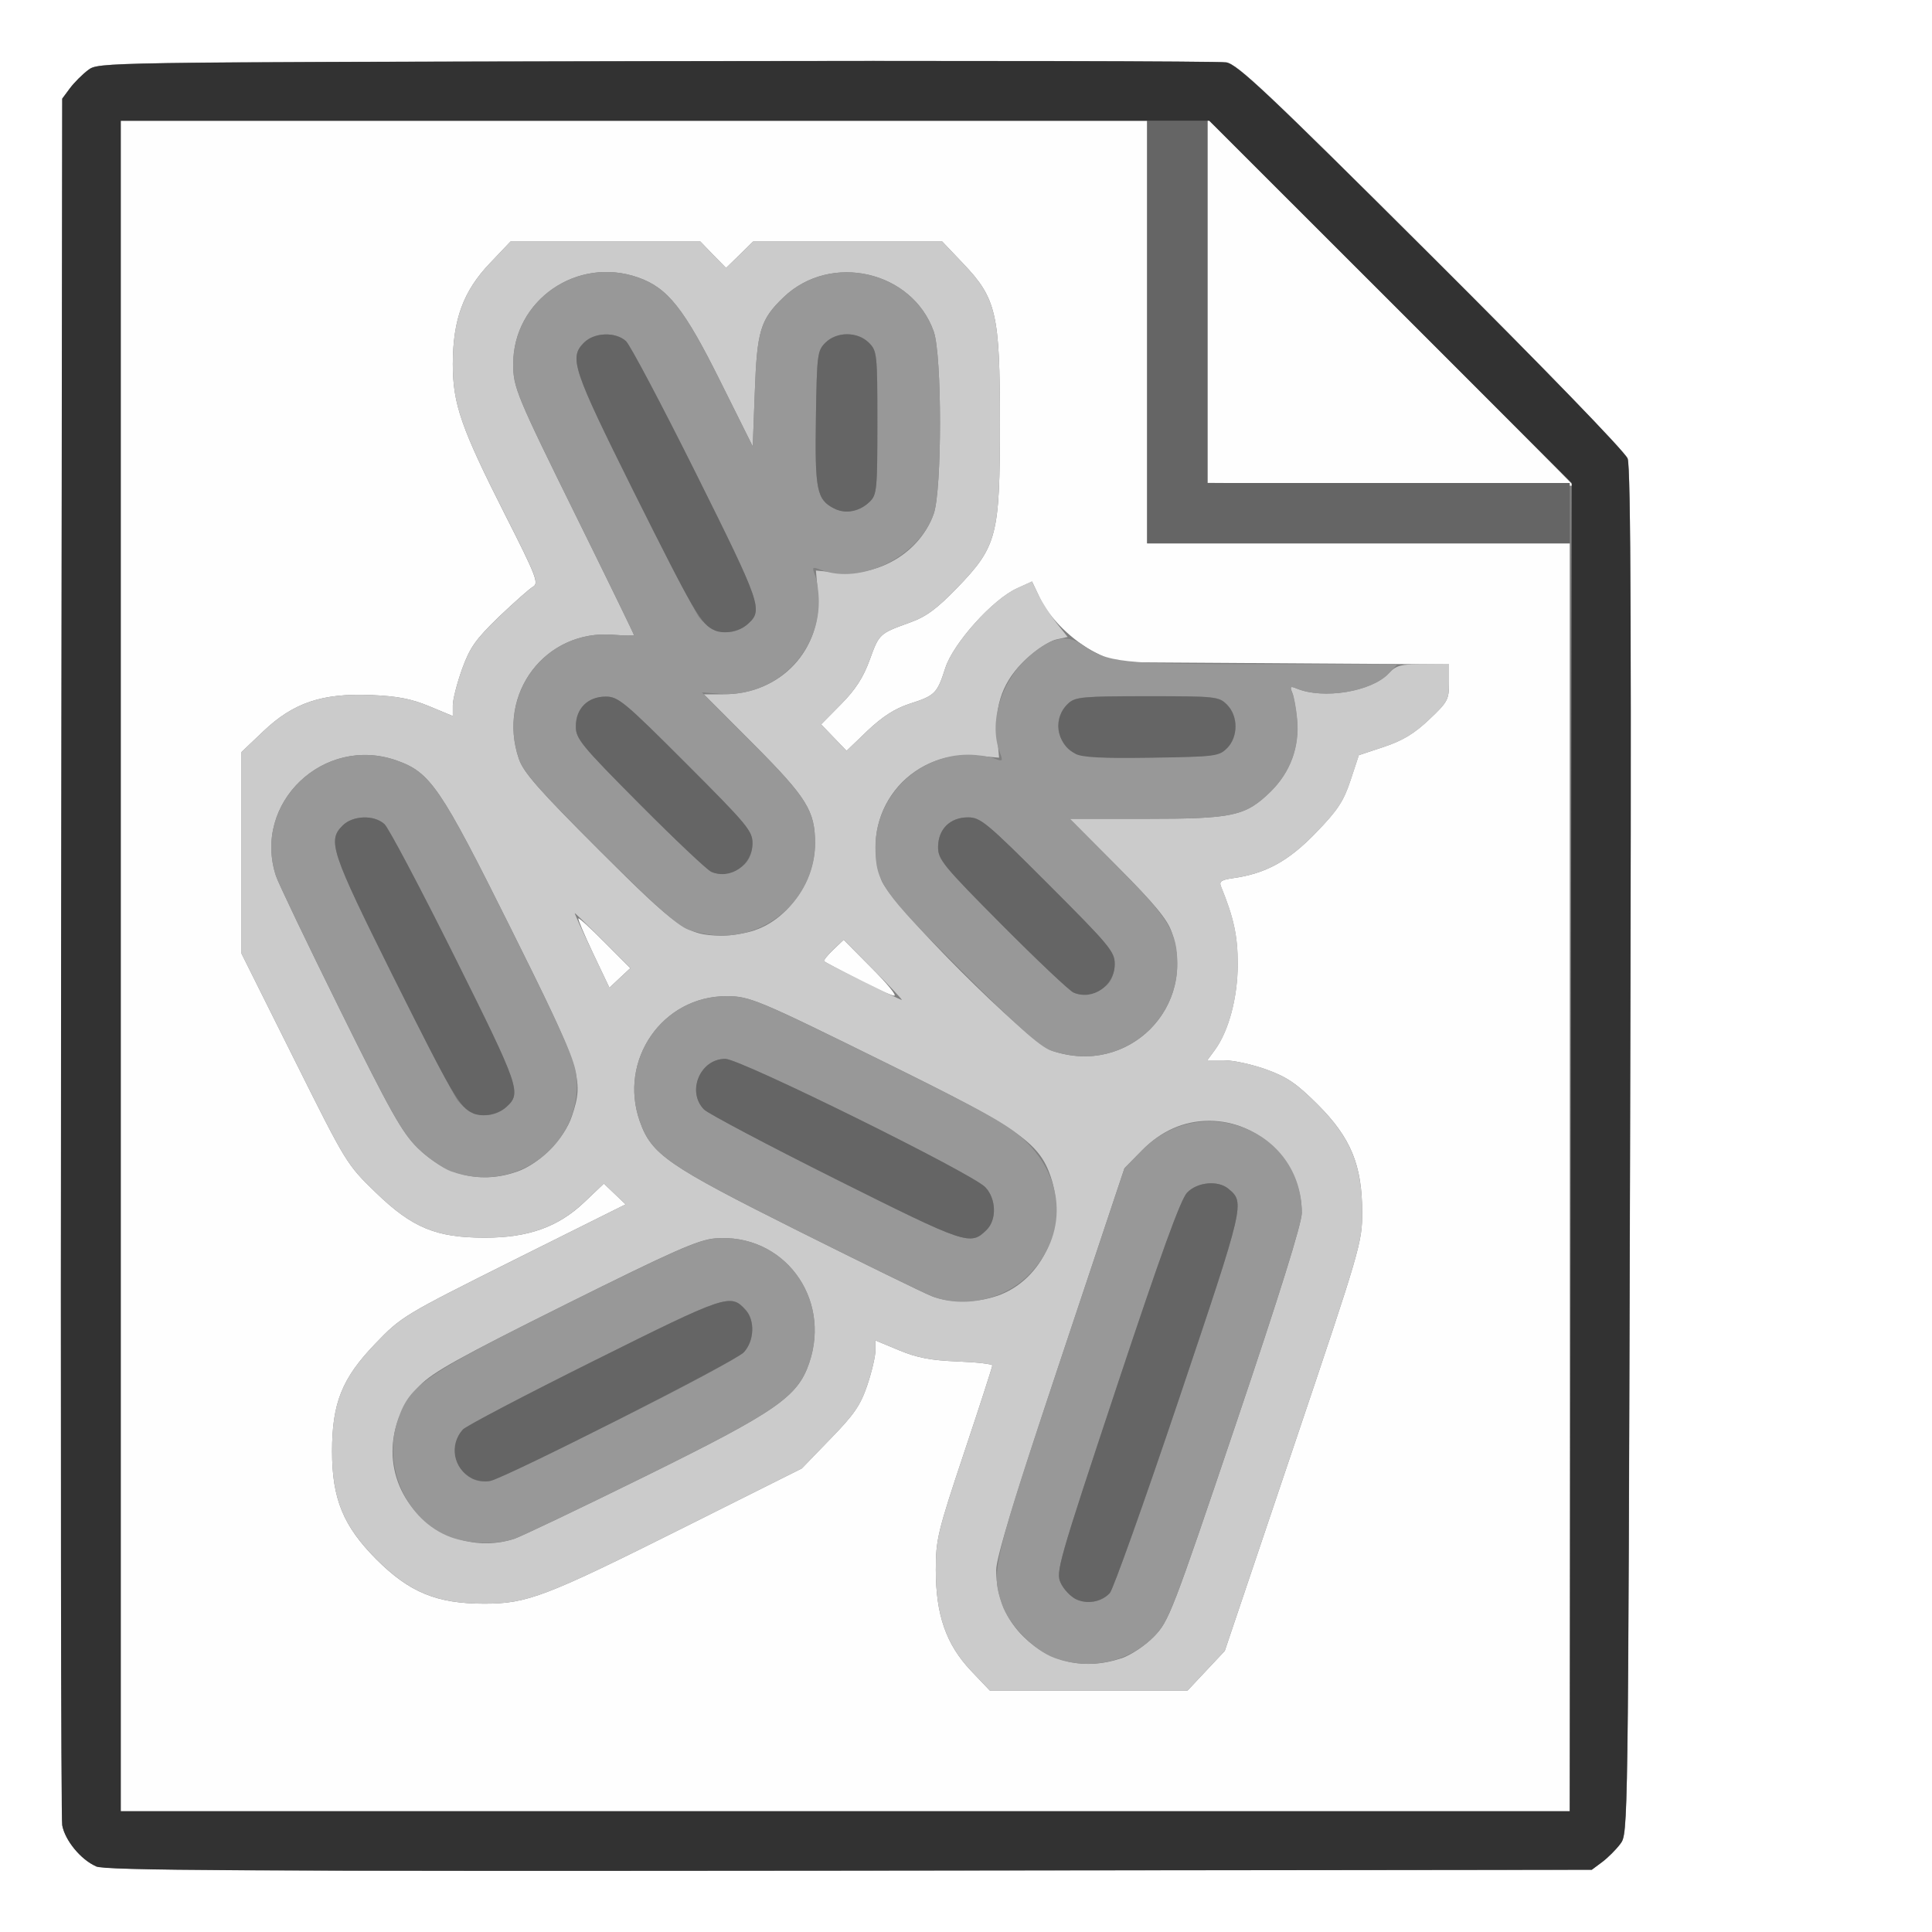 <?xml version="1.0" encoding="UTF-8" standalone="no"?>
<!-- Created with Inkscape (http://www.inkscape.org/) -->

<svg
   xmlns:dc="http://purl.org/dc/elements/1.1/"
   xmlns:cc="http://creativecommons.org/ns#"
   xmlns:rdf="http://www.w3.org/1999/02/22-rdf-syntax-ns#"
   xmlns:svg="http://www.w3.org/2000/svg"
   xmlns="http://www.w3.org/2000/svg"
   xmlns:sodipodi="http://sodipodi.sourceforge.net/DTD/sodipodi-0.dtd"
   xmlns:inkscape="http://www.inkscape.org/namespaces/inkscape"
   version="1.1"
   id="svg2"
   width="16"
   height="16"
   viewBox="0 0 16 16"
   sodipodi:docname="STUCCI_TEX.svg"
   inkscape:version="0.92.4 (5da689c313, 2019-01-14)">
  <rect x="0" y="0" width="16" height="16" fill="#808080" stroke="none"/>
  <defs
     id="defs6" />
  <sodipodi:namedview
     pagecolor="#ffffff"
     bordercolor="#666666"
     borderopacity="1"
     objecttolerance="10"
     gridtolerance="10"
     guidetolerance="10"
     inkscape:pageopacity="0"
     inkscape:pageshadow="2"
     inkscape:window-width="1128"
     inkscape:window-height="858"
     id="namedview4"
     showgrid="false"
     inkscape:zoom="14.75"
     inkscape:cx="8"
     inkscape:cy="8"
     inkscape:window-x="0"
     inkscape:window-y="0"
     inkscape:window-maximized="0"
     inkscape:current-layer="svg2" />
  <g
     id="STUCCI_TEX">
    <path
       style="fill:#ffffff;stroke-width:0.031"
       d="M 0,8 V 0 h 8 8 v 8 8 H 8 0 Z m 13.269,7.42 c 0.047,-0.035 0.115,-0.103 0.151,-0.151 0.064,-0.086 0.064,-0.091 0.08,-5.732 0.012,-4.205 0.006,-5.67 -0.02,-5.74 -0.021,-0.055 -0.692,-0.748 -1.625,-1.678 -1.355,-1.351 -1.605,-1.587 -1.699,-1.603 -0.06,-0.01 -2.186,-0.015 -4.724,-0.01 -4.605,0.009 -4.615,0.009 -4.701,0.073 -0.047,0.035 -0.115,0.103 -0.151,0.151 L 0.516,0.817 0.507,7.916 c -0.005,3.905 -8.2219e-4,7.145 0.009,7.2 0.022,0.125 0.154,0.285 0.28,0.34 0.078,0.034 1.179,0.04 6.241,0.035 l 6.146,-0.007 z"
       id="path829"
       inkscape:connector-curvature="0" />
    <path
       style="fill:#fefefe;stroke-width:0.031"
       d="M 1,8 V 1 H 5.25 9.5 V 2.75 4.5 H 11.25 13 V 9.75 15 H 7 1 Z m 8.989,5.836 0.154,-0.164 0.569,-1.688 c 0.555,-1.646 0.569,-1.694 0.569,-1.944 C 11.281,9.65 11.187,9.422 10.914,9.149 10.739,8.974 10.66,8.92 10.489,8.858 10.373,8.816 10.215,8.781 10.138,8.781 H 9.998 L 10.061,8.695 C 10.176,8.538 10.25,8.259 10.25,7.984 c 0,-0.232 -0.032,-0.382 -0.139,-0.644 -0.016,-0.04 0.005,-0.054 0.098,-0.067 0.272,-0.038 0.461,-0.141 0.687,-0.375 0.182,-0.188 0.23,-0.261 0.288,-0.435 l 0.069,-0.209 0.208,-0.069 C 11.616,6.133 11.713,6.075 11.835,5.959 11.99,5.813 12,5.794 12,5.653 V 5.502 L 10.617,5.493 9.234,5.484 9.078,5.407 C 8.885,5.311 8.69,5.121 8.609,4.947 l -0.062,-0.131 -0.125,0.057 C 8.222,4.963 7.896,5.326 7.829,5.531 7.761,5.744 7.744,5.761 7.531,5.829 7.41,5.869 7.309,5.934 7.185,6.051 L 7.011,6.218 6.905,6.108 6.8,5.999 6.965,5.832 C 7.085,5.711 7.149,5.611 7.202,5.466 7.281,5.248 7.282,5.247 7.534,5.156 7.671,5.107 7.757,5.043 7.928,4.867 8.258,4.524 8.281,4.436 8.281,3.5 8.281,2.597 8.252,2.471 7.974,2.18 L 7.803,2 H 7.02 6.237 L 6.125,2.11 6.013,2.219 5.906,2.11 5.8,2 H 5.014 4.228 L 4.057,2.18 C 3.837,2.41 3.75,2.648 3.75,3.016 c 0,0.33 0.069,0.528 0.434,1.249 0.257,0.507 0.28,0.566 0.23,0.594 -0.03,0.017 -0.157,0.13 -0.283,0.25 C 3.939,5.295 3.892,5.361 3.827,5.54 3.785,5.657 3.75,5.793 3.75,5.842 V 5.93 L 3.555,5.849 C 3.406,5.787 3.291,5.765 3.072,5.756 2.668,5.739 2.428,5.82 2.18,6.057 L 2,6.228 V 7.062 7.897 L 2.435,8.769 C 2.868,9.637 2.87,9.642 3.114,9.878 3.414,10.168 3.612,10.25 4.016,10.25 c 0.357,0 0.606,-0.088 0.821,-0.292 L 5.001,9.802 5.091,9.888 5.181,9.974 4.254,10.436 C 3.34,10.893 3.325,10.902 3.107,11.129 2.832,11.415 2.75,11.62 2.75,12.02 c 0,0.393 0.093,0.619 0.367,0.894 0.274,0.274 0.501,0.367 0.894,0.367 0.356,0 0.507,-0.058 1.66,-0.635 l 0.969,-0.485 0.237,-0.245 C 7.075,11.713 7.126,11.638 7.183,11.47 7.22,11.36 7.25,11.231 7.25,11.185 v -0.084 l 0.195,0.081 c 0.149,0.062 0.263,0.084 0.484,0.093 0.159,0.006 0.289,0.021 0.289,0.033 0,0.012 -0.105,0.337 -0.234,0.723 C 7.765,12.687 7.75,12.75 7.75,13.001 c 0,0.372 0.085,0.617 0.291,0.835 L 8.197,14 H 9.016 9.835 Z M 7.098,8.107 C 6.955,8.033 6.832,7.967 6.825,7.961 c -0.007,-0.007 0.027,-0.049 0.075,-0.095 l 0.087,-0.083 0.232,0.234 C 7.347,8.145 7.431,8.248 7.405,8.246 7.38,8.244 7.242,8.182 7.098,8.107 Z M 4.913,7.898 C 4.84,7.743 4.784,7.612 4.79,7.606 4.796,7.6 4.895,7.691 5.01,7.807 L 5.22,8.018 5.133,8.099 5.047,8.18 Z M 11.508,4.008 10,3.999 V 2.492 0.985 L 11.516,2.5 c 0.834,0.833 1.516,1.519 1.516,1.523 0,0.004 -0.004,0.005 -0.008,4.281e-4 -0.004,-0.004 -0.686,-0.011 -1.516,-0.016 z"
       id="path827"
       inkscape:connector-curvature="0" />
    <path
       style="fill:#cbcbcb;stroke-width:0.031"
       d="M 8.041,13.836 C 7.835,13.618 7.75,13.373 7.75,13.001 c 0,-0.251 0.015,-0.314 0.234,-0.97 0.129,-0.386 0.234,-0.711 0.234,-0.723 0,-0.012 -0.13,-0.027 -0.289,-0.033 -0.221,-0.009 -0.335,-0.031 -0.484,-0.093 L 7.25,11.101 v 0.084 c 0,0.046 -0.03,0.175 -0.067,0.285 -0.056,0.168 -0.107,0.242 -0.305,0.446 l -0.237,0.245 -0.969,0.485 c -1.153,0.577 -1.305,0.635 -1.66,0.635 -0.393,0 -0.62,-0.093 -0.894,-0.367 C 2.843,12.639 2.75,12.413 2.75,12.02 c 0,-0.401 0.082,-0.606 0.357,-0.891 0.219,-0.227 0.233,-0.236 1.148,-0.693 L 5.181,9.974 5.091,9.888 5.001,9.802 4.836,9.958 C 4.621,10.162 4.373,10.25 4.016,10.25 3.612,10.25 3.414,10.168 3.114,9.878 2.87,9.642 2.868,9.637 2.435,8.769 L 2,7.897 V 7.062 6.228 L 2.18,6.057 C 2.428,5.82 2.668,5.739 3.072,5.756 c 0.22,0.009 0.334,0.031 0.483,0.093 L 3.75,5.93 V 5.842 C 3.75,5.793 3.785,5.657 3.827,5.54 3.892,5.361 3.939,5.295 4.132,5.109 c 0.125,-0.12 0.253,-0.233 0.283,-0.25 0.05,-0.028 0.027,-0.086 -0.23,-0.594 C 3.819,3.544 3.75,3.347 3.75,3.016 3.75,2.648 3.837,2.41 4.057,2.18 L 4.228,2 H 5.014 5.8 L 5.906,2.11 6.013,2.219 6.125,2.11 6.237,2 H 7.02 7.803 L 7.974,2.18 C 8.252,2.471 8.281,2.597 8.281,3.5 8.281,4.436 8.258,4.524 7.928,4.867 7.757,5.043 7.671,5.107 7.534,5.156 7.282,5.247 7.281,5.248 7.202,5.466 7.149,5.611 7.085,5.711 6.965,5.832 L 6.8,5.999 6.905,6.108 7.011,6.218 7.185,6.051 C 7.309,5.934 7.41,5.869 7.531,5.829 7.744,5.761 7.761,5.744 7.829,5.531 7.895,5.326 8.222,4.963 8.421,4.872 l 0.125,-0.057 0.056,0.115 c 0.031,0.064 0.098,0.167 0.148,0.23 l 0.092,0.115 -0.099,0.022 C 8.69,5.31 8.579,5.383 8.496,5.46 8.309,5.635 8.235,5.833 8.258,6.095 l 0.016,0.18 -0.18,-0.016 C 7.522,6.206 7.107,6.741 7.298,7.285 7.369,7.488 8.515,8.634 8.716,8.703 9.343,8.916 9.92,8.338 9.702,7.715 9.666,7.612 9.556,7.48 9.257,7.18 L 8.86,6.781 h 0.628 c 0.725,0 0.826,-0.022 1.034,-0.226 0.163,-0.16 0.241,-0.37 0.219,-0.598 -0.008,-0.088 -0.026,-0.188 -0.04,-0.221 -0.021,-0.051 -0.016,-0.056 0.035,-0.035 0.222,0.093 0.621,0.027 0.764,-0.125 C 11.564,5.51 11.6,5.5 11.787,5.5 H 12 v 0.152 c 0,0.143 -0.01,0.161 -0.165,0.308 -0.122,0.116 -0.219,0.174 -0.373,0.225 l -0.208,0.069 -0.069,0.209 c -0.058,0.174 -0.106,0.247 -0.288,0.435 -0.227,0.234 -0.415,0.337 -0.687,0.375 -0.094,0.013 -0.115,0.027 -0.098,0.067 0.107,0.262 0.139,0.412 0.139,0.644 0,0.275 -0.074,0.554 -0.189,0.711 L 9.998,8.781 h 0.14 c 0.077,0 0.235,0.034 0.35,0.076 0.171,0.062 0.25,0.116 0.425,0.291 0.274,0.274 0.367,0.501 0.368,0.892 2.19e-4,0.25 -0.014,0.298 -0.569,1.944 l -0.569,1.688 L 9.989,13.836 9.835,14 H 9.016 8.197 Z m 1.245,-0.102 c 0.081,-0.028 0.195,-0.104 0.27,-0.18 0.124,-0.127 0.149,-0.191 0.677,-1.755 0.363,-1.075 0.548,-1.668 0.548,-1.754 0,-0.414 -0.35,-0.763 -0.766,-0.763 -0.21,0 -0.397,0.082 -0.557,0.245 L 9.312,9.675 8.781,11.267 C 8.403,12.401 8.25,12.9 8.25,13.002 c 0,0.216 0.079,0.408 0.228,0.554 0.218,0.214 0.512,0.278 0.808,0.177 z M 4.253,12.746 c 0.058,-0.019 0.548,-0.253 1.088,-0.519 1.09,-0.538 1.264,-0.658 1.36,-0.939 0.186,-0.545 -0.218,-1.079 -0.78,-1.032 -0.138,0.011 -0.348,0.104 -1.239,0.548 -0.873,0.435 -1.097,0.559 -1.204,0.669 -0.303,0.313 -0.303,0.784 -6.25e-5,1.082 0.207,0.203 0.51,0.277 0.775,0.19 z M 8.255,10.733 C 8.635,10.604 8.84,10.149 8.701,9.743 8.605,9.461 8.431,9.341 7.341,8.804 6.269,8.275 6.209,8.25 6.015,8.25 c -0.529,0 -0.895,0.529 -0.717,1.035 0.097,0.276 0.227,0.365 1.311,0.908 0.55,0.275 1.049,0.519 1.109,0.542 0.148,0.057 0.366,0.056 0.536,-0.002 z M 4.285,9.702 C 4.473,9.635 4.674,9.431 4.737,9.241 4.839,8.936 4.815,8.863 4.227,7.682 3.648,6.519 3.565,6.397 3.285,6.298 2.681,6.085 2.089,6.651 2.285,7.253 2.304,7.312 2.542,7.809 2.814,8.359 3.235,9.211 3.331,9.381 3.459,9.507 3.695,9.738 3.987,9.807 4.285,9.702 Z M 7.235,8.032 6.987,7.782 l -0.087,0.083 c -0.048,0.046 -0.081,0.089 -0.074,0.096 0.017,0.017 0.624,0.319 0.642,0.32 0.008,3.625e-4 -0.097,-0.112 -0.233,-0.249 z M 4.994,7.79 C 4.869,7.665 4.764,7.562 4.76,7.562 c -0.004,0 0.059,0.139 0.14,0.309 l 0.147,0.309 0.087,-0.081 0.087,-0.081 z M 6.255,7.702 C 6.532,7.608 6.75,7.291 6.75,6.984 6.75,6.716 6.682,6.606 6.242,6.164 L 5.829,5.75 H 5.989 C 6.469,5.75 6.816,5.377 6.773,4.905 L 6.757,4.725 6.936,4.742 C 7.289,4.774 7.622,4.569 7.733,4.254 7.802,4.057 7.802,2.943 7.733,2.746 7.556,2.243 6.879,2.088 6.489,2.462 6.297,2.646 6.269,2.739 6.251,3.247 L 6.234,3.697 5.963,3.153 C 5.666,2.556 5.53,2.384 5.285,2.298 4.779,2.12 4.25,2.486 4.25,3.015 4.25,3.209 4.276,3.271 4.785,4.303 5.041,4.822 5.25,5.252 5.25,5.259 c 0,0.007 -0.076,0.006 -0.169,-0.002 -0.562,-0.047 -0.969,0.486 -0.784,1.028 0.039,0.113 0.164,0.255 0.664,0.755 0.655,0.654 0.727,0.704 1.009,0.709 0.079,0.001 0.206,-0.019 0.284,-0.046 z"
       id="path825"
       inkscape:connector-curvature="0" />
    <path
       style="fill:#989898;stroke-width:0.031"
       d="M 8.735,13.731 C 8.563,13.669 8.356,13.457 8.298,13.286 8.205,13.012 8.22,12.949 8.781,11.267 L 9.312,9.675 9.458,9.526 C 9.948,9.029 10.781,9.355 10.781,10.044 c 0,0.086 -0.185,0.679 -0.548,1.754 -0.528,1.564 -0.553,1.628 -0.677,1.755 -0.208,0.213 -0.532,0.283 -0.821,0.178 z m 0.456,-0.538 c 0.027,-0.029 0.285,-0.75 0.571,-1.602 0.549,-1.631 0.549,-1.632 0.41,-1.747 -0.086,-0.071 -0.257,-0.055 -0.341,0.033 -0.053,0.055 -0.218,0.51 -0.582,1.608 -0.485,1.461 -0.507,1.536 -0.464,1.624 0.081,0.169 0.286,0.211 0.407,0.084 z M 3.735,12.731 c -0.373,-0.137 -0.575,-0.592 -0.436,-0.985 0.099,-0.28 0.221,-0.363 1.384,-0.942 0.891,-0.443 1.101,-0.536 1.239,-0.548 0.562,-0.047 0.966,0.487 0.78,1.032 -0.096,0.281 -0.27,0.401 -1.36,0.939 -0.54,0.266 -1.03,0.5 -1.088,0.519 -0.143,0.047 -0.367,0.04 -0.519,-0.015 z m 1.38,-0.971 c 0.536,-0.267 1.006,-0.519 1.045,-0.561 0.087,-0.093 0.095,-0.264 0.016,-0.351 -0.125,-0.138 -0.154,-0.129 -1.253,0.419 -0.573,0.286 -1.063,0.543 -1.089,0.571 -0.162,0.18 -1.875e-4,0.479 0.229,0.425 0.043,-0.01 0.516,-0.237 1.052,-0.503 z M 7.719,10.735 C 7.659,10.712 7.159,10.468 6.609,10.193 5.525,9.651 5.395,9.561 5.298,9.285 5.12,8.779 5.486,8.25 6.015,8.25 c 0.194,0 0.254,0.025 1.326,0.554 0.809,0.399 1.011,0.512 1.146,0.64 0.338,0.32 0.353,0.787 0.037,1.11 -0.205,0.209 -0.538,0.284 -0.806,0.181 z M 8.17,10.186 C 8.256,10.102 8.251,9.928 8.16,9.832 8.052,9.718 6.132,8.769 6.007,8.769 5.798,8.768 5.684,9.041 5.831,9.189 5.866,9.223 6.357,9.483 6.923,9.766 8.007,10.308 8.036,10.318 8.17,10.186 Z M 3.734,9.7 C 3.666,9.675 3.542,9.588 3.459,9.507 3.331,9.381 3.235,9.211 2.814,8.359 2.542,7.809 2.304,7.312 2.285,7.253 2.089,6.651 2.681,6.085 3.285,6.298 3.565,6.397 3.648,6.519 4.227,7.682 4.67,8.573 4.763,8.783 4.775,8.921 4.821,9.483 4.27,9.896 3.734,9.7 Z M 4.193,9.167 C 4.32,9.052 4.306,9.009 3.764,7.922 3.479,7.349 3.217,6.855 3.183,6.824 3.097,6.746 2.921,6.752 2.837,6.837 2.711,6.962 2.741,7.052 3.249,8.073 3.513,8.602 3.757,9.071 3.791,9.114 3.901,9.254 4.071,9.276 4.193,9.167 Z M 8.703,8.7 C 8.611,8.667 8.415,8.492 7.962,8.039 7.303,7.382 7.25,7.305 7.25,7.014 7.25,6.597 7.6,6.25 8.019,6.25 c 0.073,0 0.169,0.014 0.212,0.03 0.075,0.029 0.077,0.026 0.049,-0.049 C 8.189,5.991 8.283,5.66 8.499,5.457 8.684,5.284 8.831,5.245 8.959,5.337 9.175,5.489 9.272,5.5 10.46,5.5 h 1.114 l -0.072,0.077 c -0.143,0.152 -0.543,0.217 -0.764,0.125 -0.051,-0.021 -0.056,-0.016 -0.035,0.035 0.014,0.033 0.032,0.132 0.04,0.221 0.021,0.227 -0.056,0.437 -0.219,0.598 C 10.315,6.759 10.214,6.781 9.489,6.781 H 8.86 L 9.257,7.18 C 9.681,7.605 9.75,7.718 9.75,7.984 9.75,8.408 9.396,8.754 8.971,8.748 8.892,8.747 8.772,8.725 8.703,8.7 Z M 9.17,8.155 C 9.208,8.118 9.231,8.053 9.231,7.984 9.231,7.881 9.188,7.829 8.68,7.32 8.171,6.812 8.119,6.769 8.016,6.769 c -0.149,0 -0.248,0.099 -0.248,0.247 0,0.102 0.043,0.155 0.53,0.644 0.291,0.293 0.558,0.545 0.592,0.56 0.084,0.037 0.205,0.008 0.28,-0.065 z M 10.162,6.196 c 0.094,-0.094 0.094,-0.267 -9.4e-5,-0.361 -0.067,-0.067 -0.091,-0.07 -0.659,-0.07 -0.527,0 -0.596,0.006 -0.653,0.057 -0.086,0.077 -0.11,0.195 -0.062,0.295 0.072,0.15 0.147,0.165 0.75,0.156 0.525,-0.008 0.557,-0.012 0.623,-0.078 z M 5.703,7.7 C 5.611,7.667 5.415,7.492 4.962,7.039 4.461,6.54 4.336,6.397 4.297,6.284 4.113,5.743 4.519,5.21 5.081,5.257 5.174,5.264 5.25,5.265 5.25,5.259 5.25,5.252 5.041,4.822 4.785,4.303 4.276,3.271 4.25,3.209 4.25,3.015 4.25,2.486 4.779,2.12 5.285,2.298 5.53,2.384 5.666,2.556 5.963,3.153 L 6.234,3.697 6.251,3.247 C 6.269,2.739 6.297,2.646 6.489,2.462 6.879,2.088 7.556,2.243 7.733,2.746 7.802,2.942 7.802,4.052 7.733,4.255 7.613,4.607 7.133,4.846 6.8,4.72 6.725,4.691 6.723,4.694 6.751,4.769 c 0.017,0.043 0.03,0.14 0.03,0.214 0,0.439 -0.377,0.793 -0.813,0.763 L 5.813,5.734 6.234,6.156 C 6.682,6.606 6.75,6.715 6.75,6.984 6.75,7.408 6.396,7.754 5.971,7.748 5.892,7.747 5.772,7.725 5.703,7.7 Z M 6.17,7.155 C 6.208,7.118 6.231,7.053 6.231,6.984 6.231,6.881 6.188,6.829 5.68,6.32 5.171,5.812 5.119,5.769 5.016,5.769 c -0.149,0 -0.248,0.099 -0.248,0.247 0,0.102 0.043,0.155 0.53,0.644 0.291,0.293 0.558,0.545 0.592,0.56 0.084,0.037 0.205,0.008 0.28,-0.065 z M 6.193,5.167 C 6.32,5.052 6.306,5.009 5.764,3.922 5.479,3.349 5.217,2.855 5.183,2.824 5.097,2.746 4.921,2.752 4.837,2.837 4.711,2.962 4.741,3.052 5.249,4.073 5.513,4.602 5.757,5.071 5.791,5.114 5.901,5.254 6.071,5.276 6.193,5.167 Z M 7.203,4.153 C 7.261,4.096 7.266,4.051 7.266,3.5 c 0,-0.571 -0.003,-0.595 -0.07,-0.662 -0.094,-0.094 -0.267,-0.094 -0.361,-7.82e-5 -0.066,0.066 -0.07,0.098 -0.078,0.623 -0.009,0.598 0.006,0.675 0.15,0.749 0.094,0.048 0.212,0.026 0.296,-0.057 z"
       id="path823"
       inkscape:connector-curvature="0" />
    <path
       style="fill:#656565;stroke-width:0.031"
       d="M 8.906,13.242 C 8.863,13.219 8.808,13.16 8.784,13.109 8.742,13.021 8.763,12.946 9.248,11.485 9.613,10.387 9.778,9.931 9.831,9.877 9.915,9.789 10.086,9.773 10.172,9.844 10.311,9.959 10.311,9.96 9.762,11.591 9.475,12.443 9.218,13.164 9.191,13.193 9.12,13.268 8.998,13.289 8.906,13.242 Z M 3.907,12.242 c -0.153,-0.079 -0.189,-0.276 -0.074,-0.403 0.026,-0.029 0.516,-0.286 1.089,-0.571 1.1,-0.548 1.128,-0.557 1.253,-0.419 0.079,0.087 0.071,0.258 -0.016,0.351 -0.072,0.076 -1.951,1.03 -2.097,1.064 -0.043,0.01 -0.113,3.47e-4 -0.156,-0.022 z M 6.923,9.766 C 6.357,9.483 5.866,9.223 5.831,9.189 5.684,9.041 5.798,8.768 6.007,8.769 c 0.125,3.906e-4 2.045,0.949 2.153,1.063 0.091,0.096 0.096,0.27 0.01,0.354 -0.134,0.132 -0.163,0.122 -1.247,-0.42 z M 3.918,9.22 C 3.807,9.174 3.745,9.067 3.249,8.073 2.741,7.052 2.711,6.962 2.837,6.837 c 0.084,-0.084 0.26,-0.091 0.347,-0.012 0.034,0.031 0.295,0.525 0.581,1.098 0.541,1.087 0.556,1.13 0.428,1.245 -0.069,0.063 -0.193,0.086 -0.274,0.053 z M 8.891,8.22 C 8.856,8.205 8.59,7.953 8.298,7.66 7.812,7.171 7.769,7.118 7.769,7.016 c 0,-0.149 0.099,-0.247 0.248,-0.247 0.103,0 0.155,0.043 0.663,0.552 0.509,0.509 0.552,0.56 0.552,0.663 0,0.178 -0.183,0.305 -0.341,0.236 z m -3,-1 C 5.856,7.205 5.59,6.953 5.298,6.66 4.812,6.171 4.769,6.118 4.769,6.016 c 0,-0.149 0.099,-0.247 0.248,-0.247 0.103,0 0.155,0.043 0.663,0.552 0.509,0.509 0.552,0.56 0.552,0.663 0,0.178 -0.183,0.305 -0.341,0.236 z M 8.906,6.242 C 8.745,6.158 8.716,5.943 8.85,5.823 8.906,5.772 8.976,5.766 9.502,5.766 c 0.568,0 0.592,0.003 0.659,0.07 0.094,0.094 0.094,0.267 9.4e-5,0.361 -0.066,0.066 -0.098,0.07 -0.623,0.078 -0.407,0.006 -0.575,-0.002 -0.632,-0.032 z M 5.918,5.22 C 5.807,5.174 5.745,5.067 5.249,4.073 4.741,3.052 4.711,2.962 4.837,2.837 c 0.084,-0.084 0.26,-0.091 0.347,-0.012 0.034,0.031 0.295,0.525 0.581,1.098 0.541,1.087 0.556,1.13 0.428,1.245 -0.069,0.063 -0.193,0.086 -0.274,0.053 z M 9.5,2.75 V 1 H 9.75 10 V 2.5 4 H 11.5 13 V 4.25 4.5 H 11.25 9.5 Z M 6.907,4.211 C 6.764,4.137 6.748,4.059 6.757,3.462 c 0.008,-0.525 0.012,-0.557 0.078,-0.623 0.094,-0.094 0.267,-0.094 0.361,7.81e-5 0.067,0.067 0.07,0.091 0.07,0.662 0,0.551 -0.004,0.596 -0.062,0.653 -0.084,0.083 -0.202,0.106 -0.296,0.057 z"
       id="path821"
       inkscape:connector-curvature="0" />
    <path
       style="fill:#323232;stroke-width:0.031"
       d="m 0.795,15.456 c -0.126,-0.055 -0.257,-0.215 -0.28,-0.34 -0.01,-0.055 -0.014,-3.295 -0.009,-7.2 l 0.009,-7.099 0.064,-0.086 c 0.035,-0.047 0.103,-0.115 0.151,-0.151 0.086,-0.064 0.096,-0.064 4.701,-0.073 2.538,-0.005 4.664,-4.4719e-4 4.724,0.01 0.093,0.016 0.343,0.252 1.699,1.603 0.933,0.93 1.604,1.622 1.625,1.678 0.027,0.07 0.032,1.535 0.02,5.74 -0.016,5.642 -0.016,5.646 -0.08,5.732 -0.035,0.047 -0.103,0.115 -0.151,0.151 l -0.086,0.064 -6.146,0.007 c -5.062,0.005 -6.163,-6.3e-4 -6.241,-0.035 z M 13.008,9.5 13.016,4 11.516,2.5 10.015,1 H 5.508 1 v 7 7 h 6 6 z"
       id="path819"
       inkscape:connector-curvature="0" />
  </g>
</svg>
